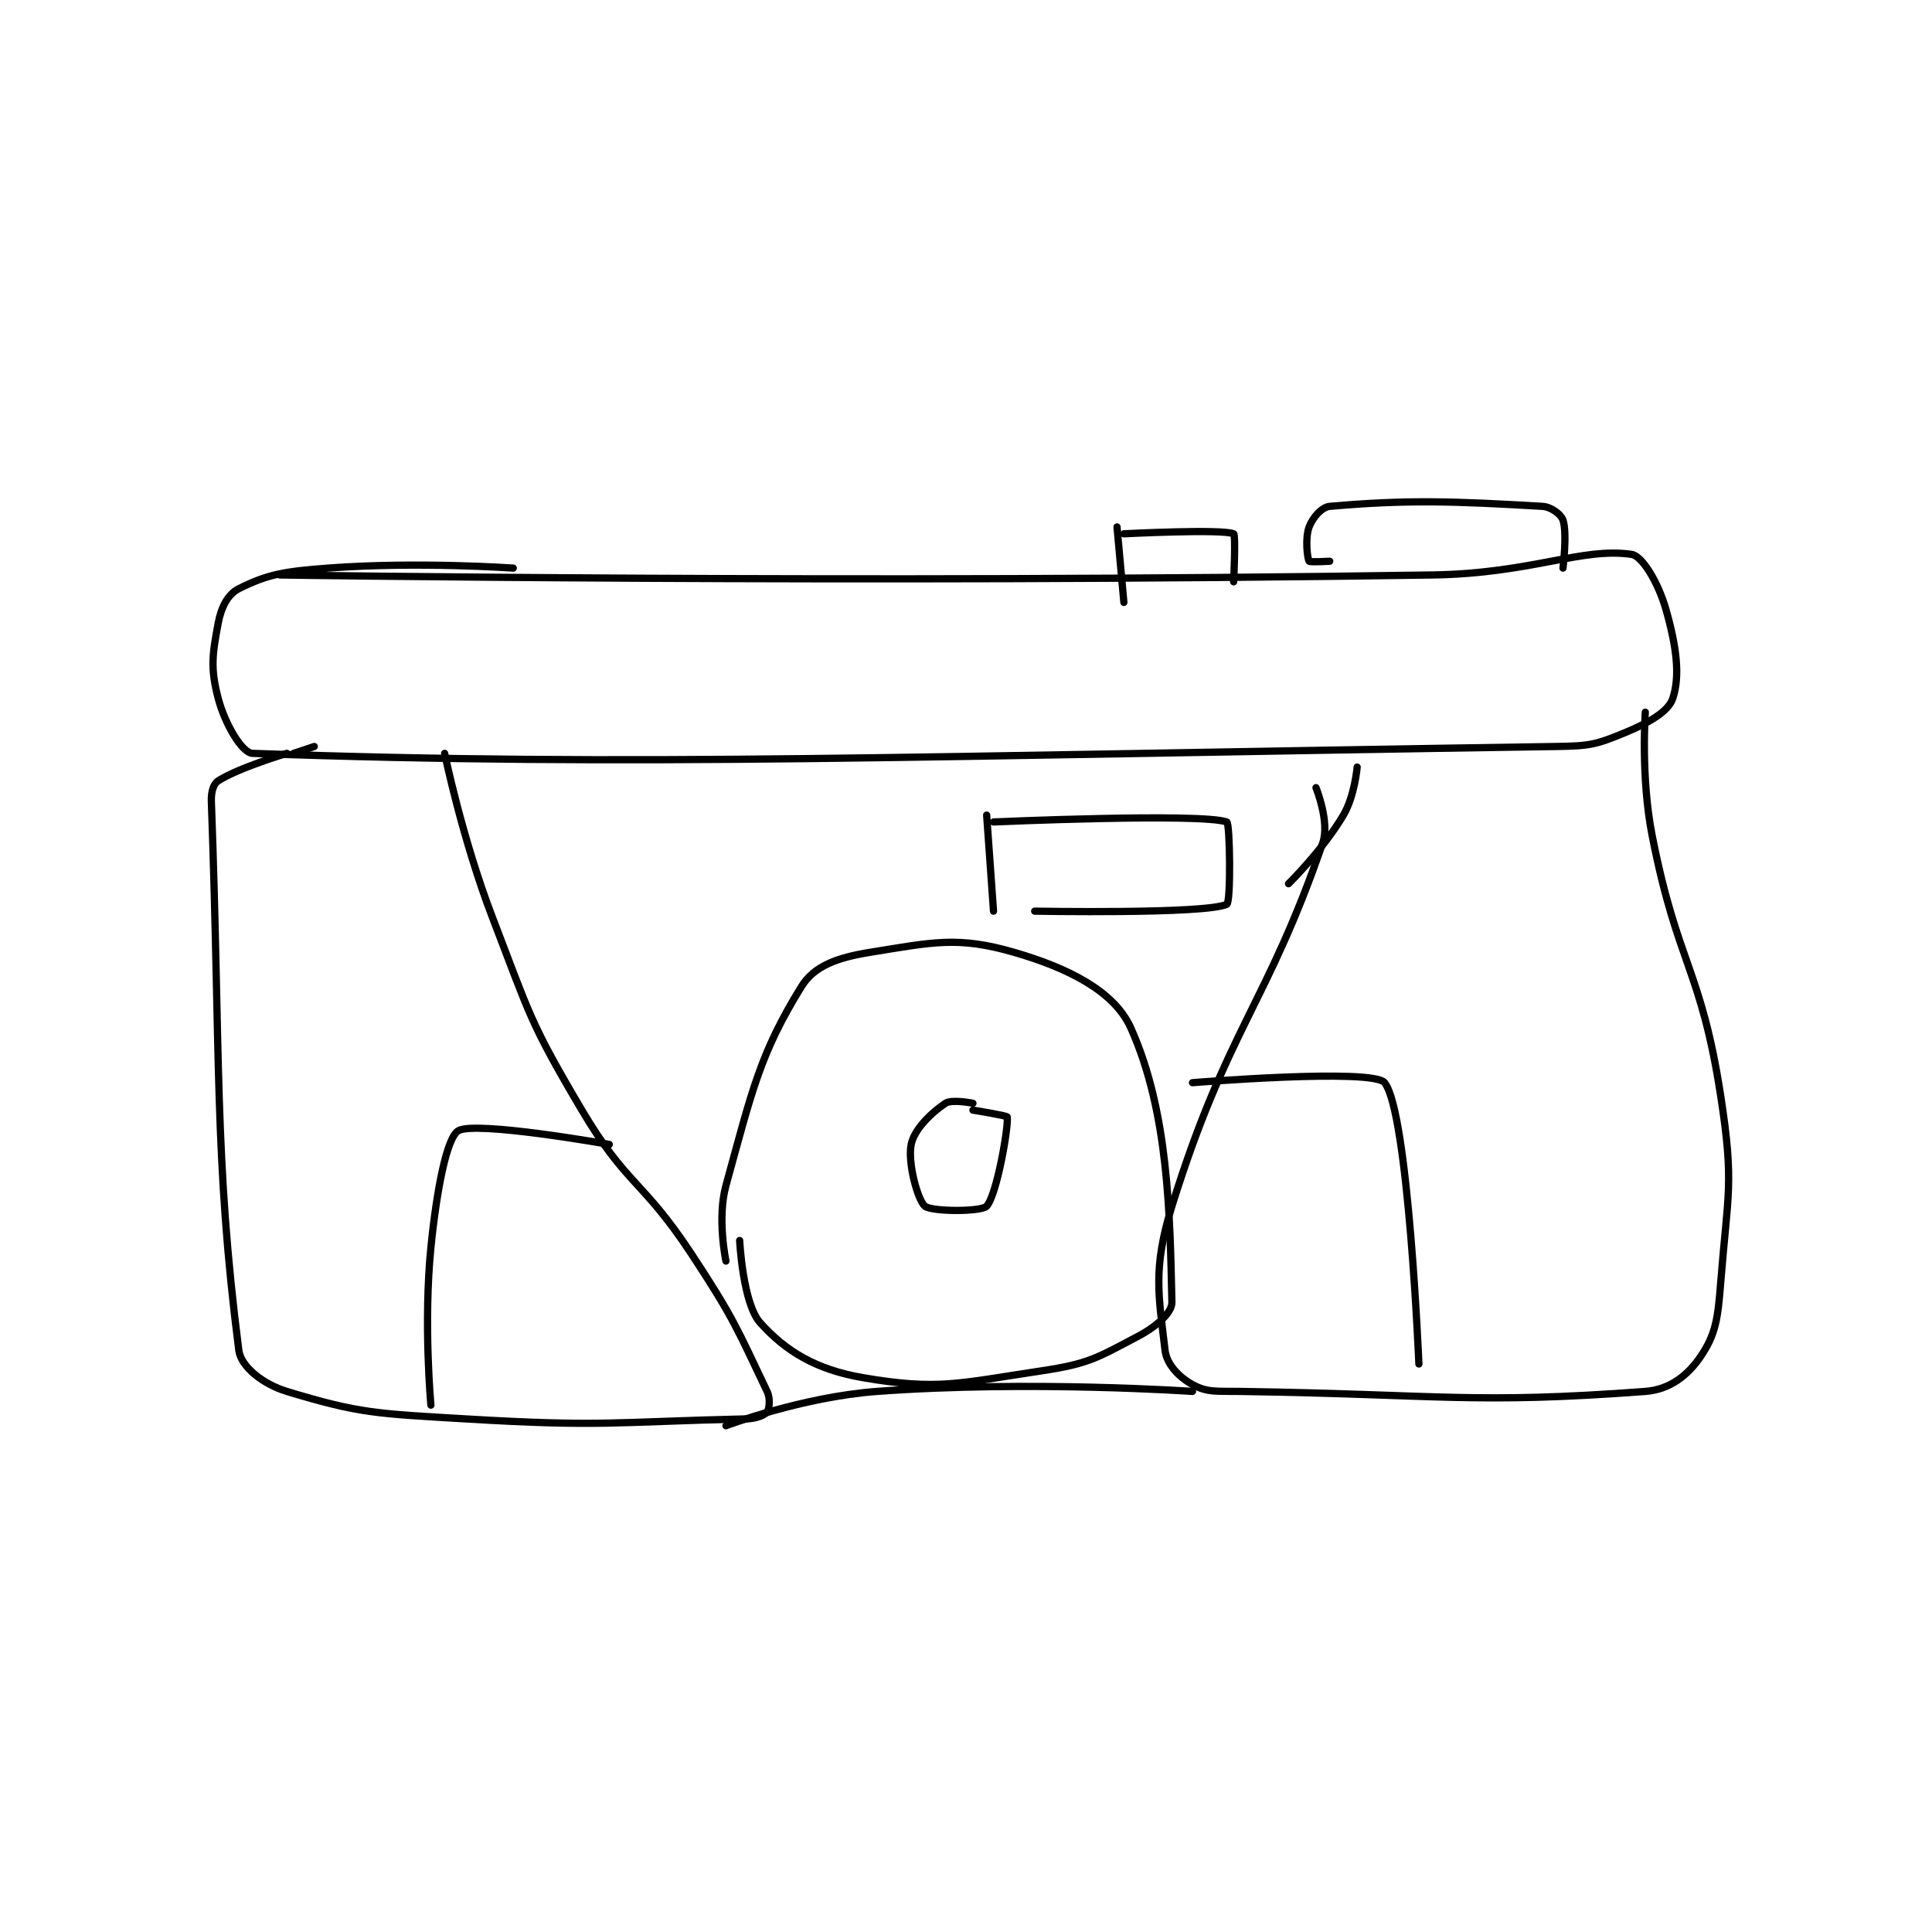 <?xml version="1.0" encoding="utf-8"?>
<!DOCTYPE svg PUBLIC "-//W3C//DTD SVG 1.1//EN" "http://www.w3.org/Graphics/SVG/1.1/DTD/svg11.dtd">
<svg viewBox="0 0 800 800" preserveAspectRatio="xMinYMin meet" xmlns="http://www.w3.org/2000/svg" version="1.1">
<g fill="none" stroke="black" stroke-linecap="round" stroke-linejoin="round" stroke-width="1.056">
<g transform="translate(87.52,209.671) scale(2.841) translate(-186,-194.417)">
<path id="0" d="M196 204.417 C196 204.417 280.465 205.689 364 204.417 C378.442 204.197 385.755 200.351 393 201.417 C394.567 201.647 396.892 205.54 398 209.417 C399.561 214.879 400.093 219.137 399 222.417 C398.367 224.315 395.539 225.959 392 227.417 C387.771 229.158 386.922 229.343 382 229.417 C288.754 230.815 247.19 232.398 192 230.417 C190.464 230.362 187.979 226.136 187 222.417 C185.844 218.025 186.141 216 187 211.417 C187.435 209.099 188.421 207.206 190 206.417 C194.162 204.336 196.592 203.897 203 203.417 C216.083 202.435 230 203.417 230 203.417 "/>
<path id="1" d="M349 202.417 C349 202.417 346.099 202.582 346 202.417 C345.724 201.957 345.401 199.013 346 197.417 C346.494 196.099 347.82 194.521 349 194.417 C360.205 193.428 367.039 193.654 380 194.417 C381.303 194.493 382.728 195.601 383 196.417 C383.635 198.32 383 203.417 383 203.417 "/>
<path id="2" d="M318 197.417 L319 208.417 "/>
<path id="3" d="M319 198.417 C319 198.417 333.321 197.682 335 198.417 C335.321 198.557 335 205.417 335 205.417 "/>
<path id="4" d="M201 229.417 L198 230.417 "/>
<path id="5" d="M197 230.417 C197 230.417 190.024 232.492 187 234.417 C186.299 234.863 185.95 236.036 186 237.417 C187.349 274.75 186.392 289.206 190 317.417 C190.309 319.833 193.547 322.37 197 323.417 C207.655 326.646 210.079 326.645 223 327.417 C243.19 328.622 244.548 327.859 264 327.417 C265.434 327.384 266.662 326.867 267 326.417 C267.312 326.001 267.514 324.491 267 323.417 C262.674 314.37 262.189 312.814 256 303.417 C248.836 292.538 246.523 293.438 240 282.417 C232.359 269.506 232.466 268.628 227 254.417 C222.579 242.922 220 230.417 220 230.417 "/>
<path id="6" d="M347 235.417 C347 235.417 349.029 240.428 348 243.417 C339.86 267.061 333.985 270.725 326 296.417 C323.156 305.567 324.089 309.524 325 317.417 C325.238 319.481 327.063 321.36 329 322.417 C331.173 323.602 332.528 323.364 336 323.417 C365.198 323.859 369.953 325.286 395 323.417 C398.555 323.151 401.157 321.098 403 318.417 C405.293 315.081 405.575 312.805 406 307.417 C407.022 294.469 407.963 293.174 406 280.417 C403.126 261.735 399.703 261.268 396 242.417 C394.314 233.833 395 224.417 395 224.417 "/>
<path id="7" d="M353 232.417 C353 232.417 352.651 236.61 351 239.417 C348.031 244.464 343 249.417 343 249.417 "/>
<path id="8" d="M261 304.417 C261 304.417 259.684 298.203 261 293.417 C264.832 279.482 265.976 274.17 272 264.417 C273.881 261.371 277.275 260.179 282 259.417 C291.182 257.936 294.804 257.044 303 259.417 C310.878 261.697 317.585 265.062 320 270.417 C325.525 282.667 325.717 297.67 326 310.417 C326.034 311.969 323.707 313.992 321 315.417 C315.1 318.522 313.885 319.384 307 320.417 C294.795 322.248 291.896 323.277 281 321.417 C274.096 320.238 269.729 317.56 266 313.417 C263.45 310.584 263 301.417 263 301.417 "/>
<path id="9" d="M261 328.417 C261 328.417 272.151 324.214 283 323.417 C305.311 321.776 329 323.417 329 323.417 "/>
<path id="10" d="M244 287.417 C244 287.417 224.541 283.951 222 285.417 C220.317 286.387 218.839 294.03 218 302.417 C216.892 313.502 218 325.417 218 325.417 "/>
<path id="11" d="M329 278.417 C329 278.417 355.271 276.268 357 278.417 C360.455 282.709 362 319.417 362 319.417 "/>
<path id="12" d="M297 281.417 C297 281.417 293.931 280.796 293 281.417 C290.905 282.813 288.437 285.233 288 287.417 C287.463 290.099 288.962 295.567 290 296.417 C290.998 297.233 298.224 297.258 299 296.417 C300.474 294.82 302.207 284.868 302 283.417 C301.972 283.219 297 282.417 297 282.417 "/>
<path id="13" d="M299 239.417 L300 253.417 "/>
<path id="14" d="M300 240.417 C300 240.417 330.221 239.083 334 240.417 C334.471 240.583 334.615 252.131 334 252.417 C330.86 253.874 306 253.417 306 253.417 "/>
</g>
</g>
</svg>
